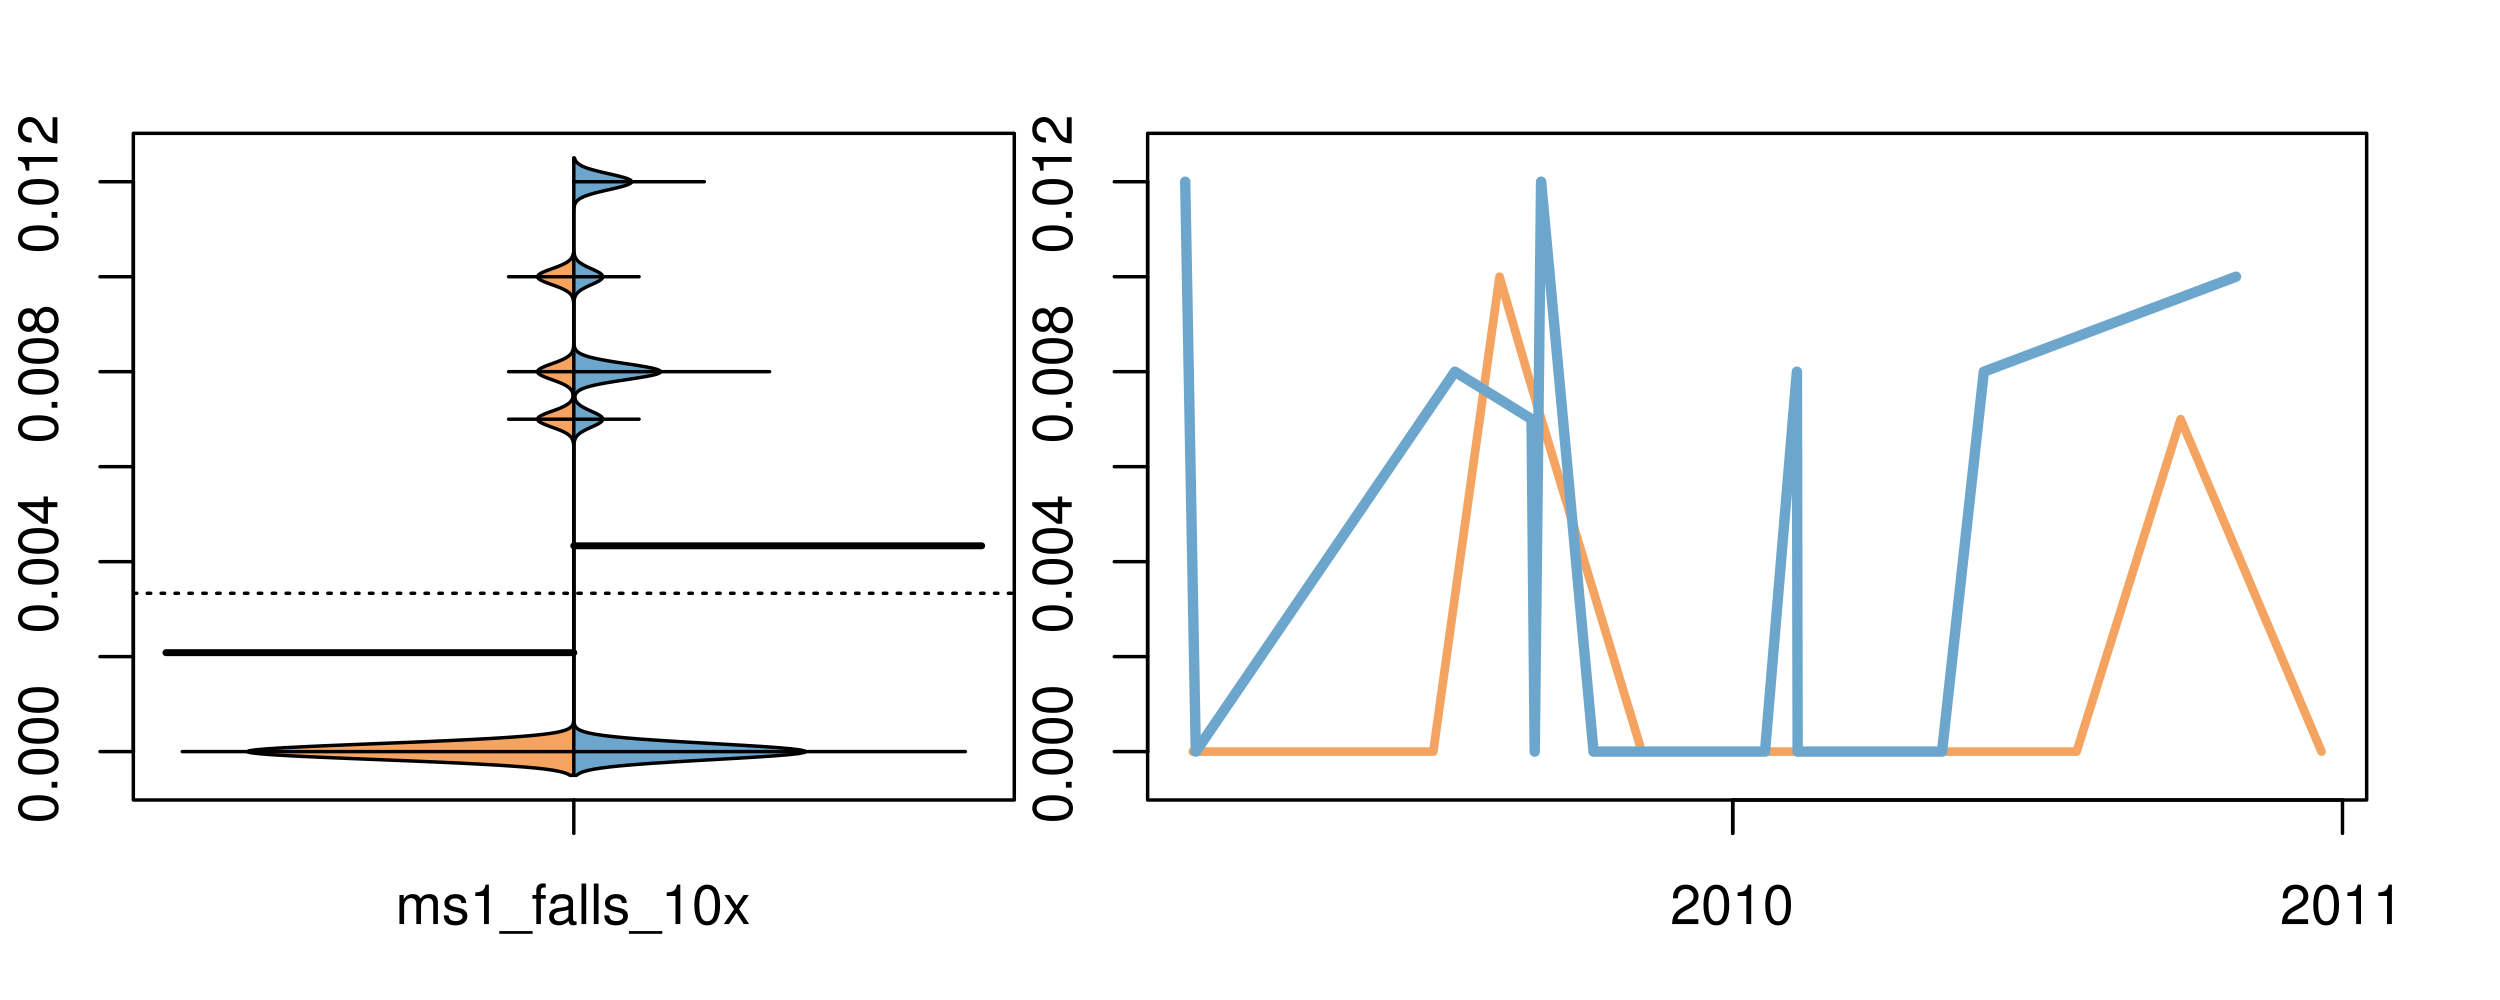 <?xml version="1.0" encoding="UTF-8"?>
<svg xmlns="http://www.w3.org/2000/svg" xmlns:xlink="http://www.w3.org/1999/xlink" width="540pt" height="216pt" viewBox="0 0 540 216" version="1.1">
<defs>
<g>
<symbol overflow="visible" id="glyph0-0">
<path style="stroke:none;" d="M -8.516 -3.297 C -8.516 -2.516 -8.156 -1.781 -7.578 -1.344 C -6.828 -0.797 -5.688 -0.516 -4.109 -0.516 C -1.25 -0.516 0.281 -1.469 0.281 -3.297 C 0.281 -5.094 -1.25 -6.078 -4.047 -6.078 C -5.703 -6.078 -6.797 -5.812 -7.578 -5.25 C -8.172 -4.812 -8.516 -4.109 -8.516 -3.297 Z M -7.578 -3.297 C -7.578 -4.438 -6.422 -5 -4.141 -5 C -1.734 -5 -0.594 -4.453 -0.594 -3.281 C -0.594 -2.156 -1.781 -1.594 -4.109 -1.594 C -6.438 -1.594 -7.578 -2.156 -7.578 -3.297 Z M -7.578 -3.297 "/>
</symbol>
<symbol overflow="visible" id="glyph0-1">
<path style="stroke:none;" d="M -1.25 -2.297 L -1.25 -1.047 L 0 -1.047 L 0 -2.297 Z M -1.25 -2.297 "/>
</symbol>
<symbol overflow="visible" id="glyph0-2">
<path style="stroke:none;" d="M -2.047 -3.922 L 0 -3.922 L 0 -4.984 L -2.047 -4.984 L -2.047 -6.234 L -2.984 -6.234 L -2.984 -4.984 L -8.516 -4.984 L -8.516 -4.203 L -3.156 -0.344 L -2.047 -0.344 Z M -2.984 -3.922 L -2.984 -1.266 L -6.703 -3.922 Z M -2.984 -3.922 "/>
</symbol>
<symbol overflow="visible" id="glyph0-3">
<path style="stroke:none;" d="M -4.469 -4.688 C -5 -5.562 -5.438 -5.859 -6.234 -5.859 C -7.578 -5.859 -8.516 -4.812 -8.516 -3.297 C -8.516 -1.797 -7.578 -0.75 -6.234 -0.75 C -5.453 -0.75 -5.016 -1.031 -4.469 -1.891 C -4.016 -0.922 -3.297 -0.438 -2.359 -0.438 C -0.797 -0.438 0.281 -1.625 0.281 -3.297 C 0.281 -4.984 -0.797 -6.156 -2.359 -6.156 C -3.297 -6.156 -4.016 -5.672 -4.469 -4.688 Z M -7.578 -3.297 C -7.578 -4.203 -7.047 -4.781 -6.219 -4.781 C -5.422 -4.781 -4.891 -4.188 -4.891 -3.297 C -4.891 -2.406 -5.422 -1.828 -6.234 -1.828 C -7.047 -1.828 -7.578 -2.406 -7.578 -3.297 Z M -4.016 -3.297 C -4.016 -4.359 -3.344 -5.078 -2.344 -5.078 C -1.328 -5.078 -0.656 -4.359 -0.656 -3.281 C -0.656 -2.25 -1.344 -1.531 -2.344 -1.531 C -3.344 -1.531 -4.016 -2.25 -4.016 -3.297 Z M -4.016 -3.297 "/>
</symbol>
<symbol overflow="visible" id="glyph0-4">
<path style="stroke:none;" d="M -6.062 -3.109 L 0 -3.109 L 0 -4.156 L -8.516 -4.156 L -8.516 -3.469 C -7.203 -3.094 -7.016 -2.859 -6.812 -1.219 L -6.062 -1.219 Z M -6.062 -3.109 "/>
</symbol>
<symbol overflow="visible" id="glyph0-5">
<path style="stroke:none;" d="M -1.047 -6.078 L -1.047 -1.594 C -1.734 -1.703 -2.188 -2.094 -2.797 -3.125 L -3.438 -4.328 C -4.094 -5.516 -4.969 -6.125 -6.016 -6.125 C -6.719 -6.125 -7.375 -5.844 -7.844 -5.344 C -8.297 -4.844 -8.516 -4.219 -8.516 -3.406 C -8.516 -2.328 -8.125 -1.531 -7.406 -1.062 C -6.953 -0.75 -6.422 -0.625 -5.562 -0.594 L -5.562 -1.656 C -6.125 -1.688 -6.484 -1.766 -6.75 -1.906 C -7.266 -2.188 -7.578 -2.734 -7.578 -3.375 C -7.578 -4.328 -6.906 -5.047 -5.984 -5.047 C -5.312 -5.047 -4.734 -4.656 -4.312 -3.906 L -3.688 -2.797 C -2.672 -1.016 -1.875 -0.5 0 -0.406 L 0 -6.078 Z M -1.047 -6.078 "/>
</symbol>
<symbol overflow="visible" id="glyph0-6">
<path style="stroke:none;" d="M -8.75 -5.938 L -8.75 -4.938 L -5.5 -4.938 C -6.125 -4.531 -6.469 -3.859 -6.469 -3.016 C -6.469 -1.375 -5.156 -0.312 -3.156 -0.312 C -1.031 -0.312 0.281 -1.359 0.281 -3.047 C 0.281 -3.906 -0.047 -4.516 -0.828 -5.047 L 0 -5.047 L 0 -5.938 Z M -5.531 -3.188 C -5.531 -4.266 -4.578 -4.938 -3.078 -4.938 C -1.625 -4.938 -0.656 -4.25 -0.656 -3.188 C -0.656 -2.094 -1.625 -1.359 -3.094 -1.359 C -4.562 -1.359 -5.531 -2.094 -5.531 -3.188 Z M -5.531 -3.188 "/>
</symbol>
<symbol overflow="visible" id="glyph0-7">
<path style="stroke:none;" d="M -6.281 -3.094 L -6.281 -2.047 L -7.266 -2.047 C -7.688 -2.047 -7.906 -2.297 -7.906 -2.75 C -7.906 -2.828 -7.906 -2.875 -7.891 -3.094 L -8.719 -3.094 C -8.766 -2.875 -8.781 -2.734 -8.781 -2.531 C -8.781 -1.609 -8.25 -1.062 -7.359 -1.062 L -6.281 -1.062 L -6.281 -0.219 L -5.469 -0.219 L -5.469 -1.062 L 0 -1.062 L 0 -2.047 L -5.469 -2.047 L -5.469 -3.094 Z M -6.281 -3.094 "/>
</symbol>
<symbol overflow="visible" id="glyph0-8">
<path style="stroke:none;" d="M 1.516 -6.938 L 1.516 0.266 L 2.109 0.266 L 2.109 -6.938 Z M 1.516 -6.938 "/>
</symbol>
<symbol overflow="visible" id="glyph0-9">
<path style="stroke:none;" d="M -6.469 -3.266 C -6.469 -1.5 -5.203 -0.438 -3.094 -0.438 C -0.984 -0.438 0.281 -1.484 0.281 -3.281 C 0.281 -5.047 -0.984 -6.125 -3.047 -6.125 C -5.219 -6.125 -6.469 -5.078 -6.469 -3.266 Z M -5.547 -3.281 C -5.547 -4.406 -4.625 -5.078 -3.062 -5.078 C -1.578 -5.078 -0.641 -4.375 -0.641 -3.281 C -0.641 -2.156 -1.578 -1.469 -3.094 -1.469 C -4.609 -1.469 -5.547 -2.156 -5.547 -3.281 Z M -5.547 -3.281 "/>
</symbol>
<symbol overflow="visible" id="glyph0-10">
<path style="stroke:none;" d="M -8.75 -1.828 L -8.75 -0.812 L 0 -0.812 L 0 -1.828 Z M -8.75 -1.828 "/>
</symbol>
<symbol overflow="visible" id="glyph0-11">
<path style="stroke:none;" d="M 0 -3.422 L -6.281 -5.828 L -6.281 -4.703 L -1.188 -2.922 L -6.281 -1.25 L -6.281 -0.125 L 0 -2.328 Z M 0 -3.422 "/>
</symbol>
<symbol overflow="visible" id="glyph0-12">
<path style="stroke:none;" d="M -0.594 -6.422 C -0.562 -6.312 -0.562 -6.266 -0.562 -6.203 C -0.562 -5.859 -0.75 -5.656 -1.062 -5.656 L -4.75 -5.656 C -5.875 -5.656 -6.469 -4.844 -6.469 -3.297 C -6.469 -2.391 -6.203 -1.625 -5.734 -1.219 C -5.406 -0.922 -5.047 -0.797 -4.422 -0.781 L -4.422 -1.781 C -5.203 -1.875 -5.547 -2.328 -5.547 -3.266 C -5.547 -4.156 -5.203 -4.672 -4.609 -4.672 L -4.344 -4.672 C -3.922 -4.672 -3.75 -4.422 -3.641 -3.625 C -3.469 -2.203 -3.422 -1.984 -3.266 -1.609 C -2.969 -0.875 -2.406 -0.5 -1.578 -0.5 C -0.438 -0.5 0.281 -1.297 0.281 -2.562 C 0.281 -3.359 0 -4 -0.641 -4.703 C -0.016 -4.781 0.281 -5.094 0.281 -5.734 C 0.281 -5.938 0.25 -6.094 0.172 -6.422 Z M -1.984 -4.672 C -1.641 -4.672 -1.438 -4.578 -1.156 -4.266 C -0.797 -3.859 -0.594 -3.375 -0.594 -2.781 C -0.594 -2 -0.969 -1.547 -1.609 -1.547 C -2.266 -1.547 -2.609 -1.984 -2.766 -3.062 C -2.906 -4.109 -2.953 -4.328 -3.109 -4.672 Z M -1.984 -4.672 "/>
</symbol>
<symbol overflow="visible" id="glyph0-13">
<path style="stroke:none;" d="M 0 -5.781 L -6.281 -5.781 L -6.281 -4.781 L -2.719 -4.781 C -1.438 -4.781 -0.594 -4.109 -0.594 -3.078 C -0.594 -2.281 -1.078 -1.781 -1.844 -1.781 L -6.281 -1.781 L -6.281 -0.781 L -1.438 -0.781 C -0.391 -0.781 0.281 -1.562 0.281 -2.781 C 0.281 -3.703 -0.047 -4.297 -0.875 -4.891 L 0 -4.891 Z M 0 -5.781 "/>
</symbol>
<symbol overflow="visible" id="glyph0-14">
<path style="stroke:none;" d="M -2.812 -6.156 C -3.766 -6.156 -4.344 -6.078 -4.812 -5.906 C -5.844 -5.5 -6.469 -4.531 -6.469 -3.359 C -6.469 -1.609 -5.125 -0.484 -3.062 -0.484 C -1 -0.484 0.281 -1.578 0.281 -3.344 C 0.281 -4.781 -0.547 -5.766 -1.906 -6.031 L -1.906 -5.016 C -1.078 -4.734 -0.641 -4.172 -0.641 -3.375 C -0.641 -2.734 -0.938 -2.203 -1.469 -1.859 C -1.828 -1.625 -2.188 -1.531 -2.812 -1.531 Z M -3.625 -1.547 C -4.781 -1.625 -5.547 -2.344 -5.547 -3.344 C -5.547 -4.328 -4.734 -5.094 -3.703 -5.094 C -3.672 -5.094 -3.641 -5.094 -3.625 -5.078 Z M -3.625 -1.547 "/>
</symbol>
<symbol overflow="visible" id="glyph1-0">
<path style="stroke:none;" d="M 0.844 -6.281 L 0.844 0 L 1.844 0 L 1.844 -3.953 C 1.844 -4.859 2.516 -5.594 3.328 -5.594 C 4.062 -5.594 4.484 -5.141 4.484 -4.328 L 4.484 0 L 5.5 0 L 5.5 -3.953 C 5.5 -4.859 6.156 -5.594 6.969 -5.594 C 7.703 -5.594 8.141 -5.125 8.141 -4.328 L 8.141 0 L 9.141 0 L 9.141 -4.719 C 9.141 -5.844 8.5 -6.469 7.312 -6.469 C 6.484 -6.469 5.969 -6.219 5.391 -5.516 C 5.016 -6.188 4.516 -6.469 3.703 -6.469 C 2.859 -6.469 2.297 -6.156 1.766 -5.406 L 1.766 -6.281 Z M 0.844 -6.281 "/>
</symbol>
<symbol overflow="visible" id="glyph1-1">
<path style="stroke:none;" d="M 5.25 -4.531 C 5.25 -5.766 4.422 -6.469 2.969 -6.469 C 1.516 -6.469 0.562 -5.719 0.562 -4.547 C 0.562 -3.562 1.062 -3.094 2.562 -2.734 L 3.484 -2.516 C 4.188 -2.344 4.469 -2.094 4.469 -1.625 C 4.469 -1.047 3.875 -0.641 3 -0.641 C 2.453 -0.641 2 -0.797 1.75 -1.062 C 1.594 -1.25 1.531 -1.422 1.469 -1.875 L 0.406 -1.875 C 0.453 -0.422 1.266 0.281 2.922 0.281 C 4.5 0.281 5.516 -0.5 5.516 -1.719 C 5.516 -2.656 4.984 -3.172 3.734 -3.469 L 2.766 -3.703 C 1.953 -3.891 1.609 -4.156 1.609 -4.594 C 1.609 -5.172 2.125 -5.547 2.938 -5.547 C 3.75 -5.547 4.172 -5.203 4.203 -4.531 Z M 5.25 -4.531 "/>
</symbol>
<symbol overflow="visible" id="glyph1-2">
<path style="stroke:none;" d="M 3.109 -6.062 L 3.109 0 L 4.156 0 L 4.156 -8.516 L 3.469 -8.516 C 3.094 -7.203 2.859 -7.016 1.219 -6.812 L 1.219 -6.062 Z M 3.109 -6.062 "/>
</symbol>
<symbol overflow="visible" id="glyph1-3">
<path style="stroke:none;" d="M 6.938 1.516 L -0.266 1.516 L -0.266 2.109 L 6.938 2.109 Z M 6.938 1.516 "/>
</symbol>
<symbol overflow="visible" id="glyph1-4">
<path style="stroke:none;" d="M 3.094 -6.281 L 2.047 -6.281 L 2.047 -7.266 C 2.047 -7.688 2.297 -7.906 2.75 -7.906 C 2.828 -7.906 2.875 -7.906 3.094 -7.891 L 3.094 -8.719 C 2.875 -8.766 2.734 -8.781 2.531 -8.781 C 1.609 -8.781 1.062 -8.25 1.062 -7.359 L 1.062 -6.281 L 0.219 -6.281 L 0.219 -5.469 L 1.062 -5.469 L 1.062 0 L 2.047 0 L 2.047 -5.469 L 3.094 -5.469 Z M 3.094 -6.281 "/>
</symbol>
<symbol overflow="visible" id="glyph1-5">
<path style="stroke:none;" d="M 6.422 -0.594 C 6.312 -0.562 6.266 -0.562 6.203 -0.562 C 5.859 -0.562 5.656 -0.75 5.656 -1.062 L 5.656 -4.75 C 5.656 -5.875 4.844 -6.469 3.297 -6.469 C 2.391 -6.469 1.625 -6.203 1.219 -5.734 C 0.922 -5.406 0.797 -5.047 0.781 -4.422 L 1.781 -4.422 C 1.875 -5.203 2.328 -5.547 3.266 -5.547 C 4.156 -5.547 4.672 -5.203 4.672 -4.609 L 4.672 -4.344 C 4.672 -3.922 4.422 -3.75 3.625 -3.641 C 2.203 -3.469 1.984 -3.422 1.609 -3.266 C 0.875 -2.969 0.5 -2.406 0.5 -1.578 C 0.5 -0.438 1.297 0.281 2.562 0.281 C 3.359 0.281 4 0 4.703 -0.641 C 4.781 -0.016 5.094 0.281 5.734 0.281 C 5.938 0.281 6.094 0.25 6.422 0.172 Z M 4.672 -1.984 C 4.672 -1.641 4.578 -1.438 4.266 -1.156 C 3.859 -0.797 3.375 -0.594 2.781 -0.594 C 2 -0.594 1.547 -0.969 1.547 -1.609 C 1.547 -2.266 1.984 -2.609 3.062 -2.766 C 4.109 -2.906 4.328 -2.953 4.672 -3.109 Z M 4.672 -1.984 "/>
</symbol>
<symbol overflow="visible" id="glyph1-6">
<path style="stroke:none;" d="M 1.828 -8.75 L 0.812 -8.75 L 0.812 0 L 1.828 0 Z M 1.828 -8.75 "/>
</symbol>
<symbol overflow="visible" id="glyph1-7">
<path style="stroke:none;" d="M 3.297 -8.516 C 2.516 -8.516 1.781 -8.156 1.344 -7.578 C 0.797 -6.828 0.516 -5.688 0.516 -4.109 C 0.516 -1.25 1.469 0.281 3.297 0.281 C 5.094 0.281 6.078 -1.25 6.078 -4.047 C 6.078 -5.703 5.812 -6.797 5.25 -7.578 C 4.812 -8.172 4.109 -8.516 3.297 -8.516 Z M 3.297 -7.578 C 4.438 -7.578 5 -6.422 5 -4.141 C 5 -1.734 4.453 -0.594 3.281 -0.594 C 2.156 -0.594 1.594 -1.781 1.594 -4.109 C 1.594 -6.438 2.156 -7.578 3.297 -7.578 Z M 3.297 -7.578 "/>
</symbol>
<symbol overflow="visible" id="glyph1-8">
<path style="stroke:none;" d="M 3.5 -3.25 L 5.609 -6.281 L 4.484 -6.281 L 2.969 -4.016 L 1.469 -6.281 L 0.328 -6.281 L 2.422 -3.203 L 0.203 0 L 1.344 0 L 2.938 -2.406 L 4.516 0 L 5.672 0 Z M 3.5 -3.25 "/>
</symbol>
<symbol overflow="visible" id="glyph1-9">
<path style="stroke:none;" d="M 6.078 -1.047 L 1.594 -1.047 C 1.703 -1.734 2.094 -2.188 3.125 -2.797 L 4.328 -3.438 C 5.516 -4.094 6.125 -4.969 6.125 -6.016 C 6.125 -6.719 5.844 -7.375 5.344 -7.844 C 4.844 -8.297 4.219 -8.516 3.406 -8.516 C 2.328 -8.516 1.531 -8.125 1.062 -7.406 C 0.75 -6.953 0.625 -6.422 0.594 -5.562 L 1.656 -5.562 C 1.688 -6.125 1.766 -6.484 1.906 -6.75 C 2.188 -7.266 2.734 -7.578 3.375 -7.578 C 4.328 -7.578 5.047 -6.906 5.047 -5.984 C 5.047 -5.312 4.656 -4.734 3.906 -4.312 L 2.797 -3.688 C 1.016 -2.672 0.5 -1.875 0.406 0 L 6.078 0 Z M 6.078 -1.047 "/>
</symbol>
</g>
<clipPath id="clip1">
  <path d="M 28.801 28.801 L 220.086 28.801 L 220.086 173.801 L 28.801 173.801 Z M 28.801 28.801 "/>
</clipPath>
<clipPath id="clip2">
  <path d="M 247.887 28.801 L 512.199 28.801 L 512.199 173.801 L 247.887 173.801 Z M 247.887 28.801 "/>
</clipPath>
<clipPath id="clip3">
  <path d="M 233.484 14.398 L 526.598 14.398 L 526.598 188.199 L 233.484 188.199 Z M 233.484 14.398 "/>
</clipPath>
<clipPath id="clip4">
  <path d="M 247.887 28.801 L 512.199 28.801 L 512.199 173.801 L 247.887 173.801 Z M 247.887 28.801 "/>
</clipPath>
</defs>
<g id="surface181">
<path style="fill:none;stroke-width:0.75;stroke-linecap:round;stroke-linejoin:round;stroke:rgb(0%,0%,0%);stroke-opacity:1;stroke-miterlimit:10;" d="M 28.801 172.801 L 219.086 172.801 L 219.086 28.801 L 28.801 28.801 L 28.801 172.801 "/>
<path style="fill:none;stroke-width:0.75;stroke-linecap:round;stroke-linejoin:round;stroke:rgb(0%,0%,0%);stroke-opacity:1;stroke-miterlimit:10;" d="M 28.801 162.348 L 28.801 39.254 "/>
<path style="fill:none;stroke-width:0.75;stroke-linecap:round;stroke-linejoin:round;stroke:rgb(0%,0%,0%);stroke-opacity:1;stroke-miterlimit:10;" d="M 28.801 162.348 L 21.602 162.348 "/>
<path style="fill:none;stroke-width:0.75;stroke-linecap:round;stroke-linejoin:round;stroke:rgb(0%,0%,0%);stroke-opacity:1;stroke-miterlimit:10;" d="M 28.801 141.832 L 21.602 141.832 "/>
<path style="fill:none;stroke-width:0.75;stroke-linecap:round;stroke-linejoin:round;stroke:rgb(0%,0%,0%);stroke-opacity:1;stroke-miterlimit:10;" d="M 28.801 121.316 L 21.602 121.316 "/>
<path style="fill:none;stroke-width:0.75;stroke-linecap:round;stroke-linejoin:round;stroke:rgb(0%,0%,0%);stroke-opacity:1;stroke-miterlimit:10;" d="M 28.801 100.801 L 21.602 100.801 "/>
<path style="fill:none;stroke-width:0.75;stroke-linecap:round;stroke-linejoin:round;stroke:rgb(0%,0%,0%);stroke-opacity:1;stroke-miterlimit:10;" d="M 28.801 80.285 L 21.602 80.285 "/>
<path style="fill:none;stroke-width:0.75;stroke-linecap:round;stroke-linejoin:round;stroke:rgb(0%,0%,0%);stroke-opacity:1;stroke-miterlimit:10;" d="M 28.801 59.77 L 21.602 59.77 "/>
<path style="fill:none;stroke-width:0.75;stroke-linecap:round;stroke-linejoin:round;stroke:rgb(0%,0%,0%);stroke-opacity:1;stroke-miterlimit:10;" d="M 28.801 39.254 L 21.602 39.254 "/>
<g style="fill:rgb(0%,0%,0%);fill-opacity:1;">
  <use xlink:href="#glyph0-0" x="12.396" y="177.848"/>
  <use xlink:href="#glyph0-1" x="12.396" y="171.176"/>
  <use xlink:href="#glyph0-0" x="12.396" y="167.84"/>
  <use xlink:href="#glyph0-0" x="12.396" y="161.168"/>
  <use xlink:href="#glyph0-0" x="12.396" y="154.496"/>
</g>
<g style="fill:rgb(0%,0%,0%);fill-opacity:1;">
  <use xlink:href="#glyph0-0" x="12.396" y="136.816"/>
  <use xlink:href="#glyph0-1" x="12.396" y="130.145"/>
  <use xlink:href="#glyph0-0" x="12.396" y="126.809"/>
  <use xlink:href="#glyph0-0" x="12.396" y="120.137"/>
  <use xlink:href="#glyph0-2" x="12.396" y="113.465"/>
</g>
<g style="fill:rgb(0%,0%,0%);fill-opacity:1;">
  <use xlink:href="#glyph0-0" x="12.396" y="95.785"/>
  <use xlink:href="#glyph0-1" x="12.396" y="89.113"/>
  <use xlink:href="#glyph0-0" x="12.396" y="85.777"/>
  <use xlink:href="#glyph0-0" x="12.396" y="79.105"/>
  <use xlink:href="#glyph0-3" x="12.396" y="72.434"/>
</g>
<g style="fill:rgb(0%,0%,0%);fill-opacity:1;">
  <use xlink:href="#glyph0-0" x="12.396" y="54.754"/>
  <use xlink:href="#glyph0-1" x="12.396" y="48.082"/>
  <use xlink:href="#glyph0-0" x="12.396" y="44.746"/>
  <use xlink:href="#glyph0-4" x="12.396" y="38.074"/>
  <use xlink:href="#glyph0-5" x="12.396" y="31.402"/>
</g>
<path style="fill:none;stroke-width:0.75;stroke-linecap:round;stroke-linejoin:round;stroke:rgb(0%,0%,0%);stroke-opacity:1;stroke-miterlimit:10;" d="M 123.941 172.801 L 123.941 172.801 "/>
<path style="fill:none;stroke-width:0.75;stroke-linecap:round;stroke-linejoin:round;stroke:rgb(0%,0%,0%);stroke-opacity:1;stroke-miterlimit:10;" d="M 123.941 172.801 L 123.941 180 "/>
<g style="fill:rgb(0%,0%,0%);fill-opacity:1;">
  <use xlink:href="#glyph1-0" x="85.441" y="199.596"/>
  <use xlink:href="#glyph1-1" x="95.438" y="199.596"/>
  <use xlink:href="#glyph1-2" x="101.438" y="199.596"/>
  <use xlink:href="#glyph1-3" x="108.109" y="199.596"/>
  <use xlink:href="#glyph1-4" x="114.781" y="199.596"/>
  <use xlink:href="#glyph1-5" x="118.117" y="199.596"/>
  <use xlink:href="#glyph1-6" x="124.789" y="199.596"/>
  <use xlink:href="#glyph1-6" x="127.453" y="199.596"/>
  <use xlink:href="#glyph1-1" x="130.117" y="199.596"/>
  <use xlink:href="#glyph1-3" x="136.117" y="199.596"/>
  <use xlink:href="#glyph1-2" x="142.789" y="199.596"/>
  <use xlink:href="#glyph1-7" x="149.461" y="199.596"/>
  <use xlink:href="#glyph1-8" x="156.133" y="199.596"/>
</g>
<g clip-path="url(#clip1)" clip-rule="nonzero">
<path style="fill:none;stroke-width:0.75;stroke-linecap:round;stroke-linejoin:round;stroke:rgb(0%,0%,0%);stroke-opacity:1;stroke-dasharray:0.75,2.25;stroke-miterlimit:10;" d="M 28.801 128.152 L 219.086 128.152 "/>
<path style=" stroke:none;fill-rule:nonzero;fill:rgb(95.686%,64.314%,37.647%);fill-opacity:1;" d="M 123.941 54.648 L 123.852 54.648 L 123.809 54.871 L 123.754 55.09 L 123.676 55.312 L 123.574 55.531 L 123.441 55.754 L 123.27 55.973 L 123.051 56.195 L 122.785 56.414 L 122.465 56.637 L 122.09 56.855 L 121.656 57.078 L 121.168 57.297 L 120.633 57.52 L 120.059 57.738 L 119.453 57.961 L 118.844 58.18 L 118.246 58.402 L 117.684 58.621 L 117.18 58.844 L 116.754 59.062 L 116.426 59.285 L 116.207 59.508 L 116.113 59.727 L 116.145 59.949 L 116.32 60.168 L 116.613 60.391 L 117.004 60.609 L 117.484 60.832 L 118.027 61.051 L 118.613 61.273 L 119.219 61.492 L 119.828 61.715 L 120.418 61.934 L 120.973 62.156 L 121.477 62.375 L 121.93 62.598 L 122.328 62.816 L 122.668 63.039 L 122.953 63.258 L 123.188 63.48 L 123.379 63.699 L 123.527 63.922 L 123.641 64.141 L 123.727 64.363 L 123.789 64.582 L 123.836 64.805 L 123.871 65.023 L 123.895 65.246 L 123.91 65.469 L 123.922 65.688 L 123.93 65.91 L 123.934 66.129 L 123.938 66.352 L 123.941 66.57 L 123.941 73.414 L 123.938 73.637 L 123.938 73.855 L 123.934 74.078 L 123.926 74.297 L 123.914 74.52 L 123.902 74.738 L 123.879 74.961 L 123.848 75.18 L 123.809 75.402 L 123.75 75.621 L 123.672 75.844 L 123.566 76.062 L 123.434 76.285 L 123.258 76.504 L 123.035 76.727 L 122.766 76.949 L 122.441 77.168 L 122.059 77.391 L 121.625 77.609 L 121.133 77.832 L 120.594 78.051 L 120.016 78.273 L 119.406 78.492 L 118.797 78.715 L 118.199 78.934 L 117.641 79.156 L 117.141 79.375 L 116.723 79.598 L 116.398 79.816 L 116.188 80.039 L 116.102 80.258 L 116.152 80.48 L 116.336 80.699 L 116.637 80.922 L 117.035 81.141 L 117.52 81.363 L 118.07 81.582 L 118.656 81.805 L 119.266 82.023 L 119.875 82.246 L 120.465 82.469 L 121.016 82.688 L 121.516 82.91 L 121.965 83.129 L 122.355 83.352 L 122.691 83.57 L 122.973 83.793 L 123.203 84.012 L 123.383 84.234 L 123.527 84.453 L 123.629 84.676 L 123.699 84.895 L 123.742 85.117 L 123.762 85.336 L 123.758 85.559 L 123.73 85.777 L 123.676 86 L 123.598 86.219 L 123.484 86.441 L 123.332 86.66 L 123.133 86.883 L 122.891 87.102 L 122.59 87.324 L 122.238 87.543 L 121.828 87.766 L 121.363 87.984 L 120.844 88.207 L 120.285 88.43 L 119.688 88.648 L 119.078 88.871 L 118.473 89.09 L 117.898 89.312 L 117.367 89.531 L 116.91 89.754 L 116.543 89.973 L 116.277 90.195 L 116.133 90.414 L 116.117 90.637 L 116.246 90.855 L 116.492 91.078 L 116.848 91.297 L 117.293 91.52 L 117.812 91.738 L 118.383 91.961 L 118.984 92.18 L 119.594 92.402 L 120.195 92.621 L 120.762 92.844 L 121.285 93.062 L 121.762 93.285 L 122.18 93.504 L 122.543 93.727 L 122.848 93.949 L 123.102 94.168 L 123.309 94.391 L 123.477 94.609 L 123.602 94.832 L 123.695 95.051 L 123.766 95.273 L 123.82 95.492 L 123.859 95.715 L 123.887 95.934 L 123.906 96.156 L 123.918 96.375 L 123.926 96.598 L 123.934 96.816 L 123.938 97.039 L 123.938 97.258 L 123.941 97.48 L 123.941 154.66 L 123.938 154.883 L 123.934 155.102 L 123.926 155.324 L 123.914 155.543 L 123.898 155.766 L 123.871 155.984 L 123.828 156.207 L 123.762 156.426 L 123.66 156.648 L 123.512 156.871 L 123.293 157.09 L 122.992 157.312 L 122.57 157.531 L 121.996 157.754 L 121.23 157.973 L 120.207 158.195 L 118.859 158.414 L 117.152 158.637 L 115.039 158.855 L 112.465 159.078 L 109.402 159.297 L 105.832 159.52 L 101.758 159.738 L 97.207 159.961 L 92.227 160.18 L 86.906 160.402 L 81.434 160.621 L 75.969 160.844 L 70.695 161.062 L 65.812 161.285 L 61.508 161.504 L 57.965 161.727 L 55.34 161.945 L 53.766 162.168 L 53.465 162.391 L 54.324 162.609 L 56.285 162.832 L 59.246 163.051 L 63.082 163.273 L 67.617 163.492 L 72.672 163.715 L 78.047 163.934 L 83.551 164.156 L 88.984 164.375 L 94.164 164.598 L 98.984 164.816 L 103.367 165.039 L 107.262 165.258 L 110.648 165.48 L 113.527 165.699 L 115.93 165.922 L 117.887 166.141 L 119.434 166.363 L 120.621 166.582 L 121.539 166.805 L 122.23 167.023 L 122.746 167.246 L 123.121 167.465 L 123.941 167.465 Z M 123.941 54.648 "/>
<path style="fill:none;stroke-width:0.75;stroke-linecap:round;stroke-linejoin:round;stroke:rgb(0%,0%,0%);stroke-opacity:1;stroke-miterlimit:10;" d="M 123.941 54.648 L 123.852 54.648 L 123.809 54.871 L 123.754 55.09 L 123.676 55.312 L 123.574 55.531 L 123.441 55.754 L 123.27 55.973 L 123.051 56.195 L 122.785 56.414 L 122.465 56.637 L 122.09 56.855 L 121.656 57.078 L 121.168 57.297 L 120.633 57.52 L 120.059 57.738 L 119.453 57.961 L 118.844 58.18 L 118.246 58.402 L 117.684 58.621 L 117.18 58.844 L 116.754 59.062 L 116.426 59.285 L 116.207 59.508 L 116.113 59.727 L 116.145 59.949 L 116.32 60.168 L 116.613 60.391 L 117.004 60.609 L 117.484 60.832 L 118.027 61.051 L 118.613 61.273 L 119.219 61.492 L 119.828 61.715 L 120.418 61.934 L 120.973 62.156 L 121.477 62.375 L 121.93 62.598 L 122.328 62.816 L 122.668 63.039 L 122.953 63.258 L 123.188 63.48 L 123.379 63.699 L 123.527 63.922 L 123.641 64.141 L 123.727 64.363 L 123.789 64.582 L 123.836 64.805 L 123.871 65.023 L 123.895 65.246 L 123.91 65.469 L 123.922 65.688 L 123.93 65.91 L 123.934 66.129 L 123.938 66.352 L 123.941 66.57 L 123.941 73.414 L 123.938 73.637 L 123.938 73.855 L 123.934 74.078 L 123.926 74.297 L 123.914 74.52 L 123.902 74.738 L 123.879 74.961 L 123.848 75.18 L 123.809 75.402 L 123.75 75.621 L 123.672 75.844 L 123.566 76.062 L 123.434 76.285 L 123.258 76.504 L 123.035 76.727 L 122.766 76.949 L 122.441 77.168 L 122.059 77.391 L 121.625 77.609 L 121.133 77.832 L 120.594 78.051 L 120.016 78.273 L 119.406 78.492 L 118.797 78.715 L 118.199 78.934 L 117.641 79.156 L 117.141 79.375 L 116.723 79.598 L 116.398 79.816 L 116.188 80.039 L 116.102 80.258 L 116.152 80.48 L 116.336 80.699 L 116.637 80.922 L 117.035 81.141 L 117.52 81.363 L 118.07 81.582 L 118.656 81.805 L 119.266 82.023 L 119.875 82.246 L 120.465 82.469 L 121.016 82.688 L 121.516 82.91 L 121.965 83.129 L 122.355 83.352 L 122.691 83.57 L 122.973 83.793 L 123.203 84.012 L 123.383 84.234 L 123.527 84.453 L 123.629 84.676 L 123.699 84.895 L 123.742 85.117 L 123.762 85.336 L 123.758 85.559 L 123.73 85.777 L 123.676 86 L 123.598 86.219 L 123.484 86.441 L 123.332 86.66 L 123.133 86.883 L 122.891 87.102 L 122.59 87.324 L 122.238 87.543 L 121.828 87.766 L 121.363 87.984 L 120.844 88.207 L 120.285 88.43 L 119.688 88.648 L 119.078 88.871 L 118.473 89.09 L 117.898 89.312 L 117.367 89.531 L 116.91 89.754 L 116.543 89.973 L 116.277 90.195 L 116.133 90.414 L 116.117 90.637 L 116.246 90.855 L 116.492 91.078 L 116.848 91.297 L 117.293 91.52 L 117.812 91.738 L 118.383 91.961 L 118.984 92.18 L 119.594 92.402 L 120.195 92.621 L 120.762 92.844 L 121.285 93.062 L 121.762 93.285 L 122.18 93.504 L 122.543 93.727 L 122.848 93.949 L 123.102 94.168 L 123.309 94.391 L 123.477 94.609 L 123.602 94.832 L 123.695 95.051 L 123.766 95.273 L 123.82 95.492 L 123.859 95.715 L 123.887 95.934 L 123.906 96.156 L 123.918 96.375 L 123.926 96.598 L 123.934 96.816 L 123.938 97.039 L 123.938 97.258 L 123.941 97.48 L 123.941 154.66 L 123.938 154.883 L 123.934 155.102 L 123.926 155.324 L 123.914 155.543 L 123.898 155.766 L 123.871 155.984 L 123.828 156.207 L 123.762 156.426 L 123.66 156.648 L 123.512 156.871 L 123.293 157.09 L 122.992 157.312 L 122.57 157.531 L 121.996 157.754 L 121.23 157.973 L 120.207 158.195 L 118.859 158.414 L 117.152 158.637 L 115.039 158.855 L 112.465 159.078 L 109.402 159.297 L 105.832 159.52 L 101.758 159.738 L 97.207 159.961 L 92.227 160.18 L 86.906 160.402 L 81.434 160.621 L 75.969 160.844 L 70.695 161.062 L 65.812 161.285 L 61.508 161.504 L 57.965 161.727 L 55.34 161.945 L 53.766 162.168 L 53.465 162.391 L 54.324 162.609 L 56.285 162.832 L 59.246 163.051 L 63.082 163.273 L 67.617 163.492 L 72.672 163.715 L 78.047 163.934 L 83.551 164.156 L 88.984 164.375 L 94.164 164.598 L 98.984 164.816 L 103.367 165.039 L 107.262 165.258 L 110.648 165.48 L 113.527 165.699 L 115.93 165.922 L 117.887 166.141 L 119.434 166.363 L 120.621 166.582 L 121.539 166.805 L 122.23 167.023 L 122.746 167.246 L 123.121 167.465 L 123.941 167.465 "/>
<path style=" stroke:none;fill-rule:nonzero;fill:rgb(42.353%,65.098%,80.392%);fill-opacity:1;" d="M 123.941 167.465 L 124.535 167.465 L 124.867 167.207 L 125.344 166.945 L 126.023 166.684 L 126.953 166.422 L 128.199 166.16 L 129.824 165.902 L 131.879 165.641 L 134.426 165.379 L 137.531 165.117 L 141.129 164.855 L 145.164 164.598 L 149.535 164.336 L 154.09 164.074 L 158.648 163.812 L 162.992 163.555 L 166.895 163.293 L 170.133 163.031 L 172.504 162.77 L 173.805 162.508 L 173.891 162.25 L 172.852 161.988 L 170.754 161.727 L 167.746 161.465 L 164.008 161.203 L 159.762 160.945 L 155.234 160.684 L 150.652 160.422 L 146.207 160.16 L 142.059 159.898 L 138.359 159.641 L 135.18 159.379 L 132.504 159.117 L 130.316 158.855 L 128.578 158.594 L 127.234 158.336 L 126.227 158.074 L 125.488 157.812 L 124.961 157.551 L 124.598 157.289 L 124.352 157.031 L 124.199 156.77 L 124.098 156.508 L 124.035 156.246 L 123.996 155.984 L 123.973 155.727 L 123.961 155.465 L 123.953 155.203 L 123.945 154.68 L 123.945 154.16 L 123.941 153.898 L 123.941 98.059 L 123.945 97.801 L 123.945 97.277 L 123.953 96.754 L 123.957 96.496 L 123.969 96.234 L 123.984 95.973 L 124.008 95.711 L 124.047 95.449 L 124.102 95.191 L 124.18 94.93 L 124.289 94.668 L 124.438 94.406 L 124.633 94.145 L 124.883 93.887 L 125.191 93.625 L 125.566 93.363 L 126 93.102 L 126.492 92.84 L 127.031 92.582 L 127.602 92.32 L 128.18 92.059 L 128.734 91.797 L 129.23 91.539 L 129.652 91.277 L 129.961 91.016 L 130.148 90.754 L 130.195 90.492 L 130.098 90.234 L 129.867 89.973 L 129.516 89.711 L 129.059 89.449 L 128.527 89.188 L 127.961 88.93 L 127.387 88.668 L 126.828 88.406 L 126.305 88.145 L 125.832 87.883 L 125.418 87.625 L 125.07 87.363 L 124.785 87.102 L 124.562 86.84 L 124.398 86.578 L 124.285 86.32 L 124.215 86.059 L 124.188 85.797 L 124.207 85.535 L 124.277 85.273 L 124.402 85.016 L 124.602 84.754 L 124.887 84.492 L 125.277 84.23 L 125.801 83.969 L 126.5 83.711 L 127.371 83.449 L 128.438 83.188 L 129.691 82.926 L 131.121 82.664 L 132.699 82.406 L 134.383 82.145 L 136.105 81.883 L 137.797 81.621 L 139.371 81.359 L 140.738 81.102 L 141.777 80.84 L 142.445 80.578 L 142.703 80.316 L 142.531 80.055 L 141.949 79.797 L 140.992 79.535 L 139.719 79.273 L 138.211 79.012 L 136.547 78.75 L 134.816 78.492 L 133.102 78.23 L 131.492 77.969 L 130.023 77.707 L 128.734 77.445 L 127.629 77.188 L 126.715 76.926 L 125.977 76.664 L 125.402 76.402 L 124.961 76.141 L 124.637 75.883 L 124.402 75.621 L 124.246 75.359 L 124.137 75.098 L 124.066 74.836 L 124.02 74.578 L 123.988 74.316 L 123.969 74.055 L 123.957 73.793 L 123.949 73.531 L 123.945 73.273 L 123.945 72.488 L 123.941 72.23 L 123.941 67.27 L 123.945 67.012 L 123.945 66.488 L 123.953 65.965 L 123.957 65.707 L 123.969 65.445 L 123.984 65.184 L 124.012 64.922 L 124.051 64.66 L 124.105 64.402 L 124.184 64.141 L 124.297 63.879 L 124.449 63.617 L 124.648 63.355 L 124.898 63.098 L 125.215 62.836 L 125.59 62.574 L 126.027 62.312 L 126.523 62.051 L 127.066 61.793 L 127.637 61.531 L 128.215 61.27 L 128.766 61.008 L 129.262 60.746 L 129.676 60.488 L 129.98 60.227 L 130.156 59.965 L 130.191 59.703 L 130.09 59.441 L 129.848 59.184 L 129.488 58.922 L 129.027 58.66 L 128.496 58.398 L 127.926 58.137 L 127.352 57.879 L 126.793 57.617 L 126.273 57.355 L 125.805 57.094 L 125.395 56.832 L 125.047 56.574 L 124.762 56.312 L 124.539 56.051 L 124.363 55.789 L 124.238 55.527 L 124.145 55.27 L 124.078 55.008 L 124.031 54.746 L 123.996 54.484 L 123.977 54.227 L 123.953 53.703 L 123.945 53.18 L 123.945 52.398 L 123.941 52.137 L 123.941 47.18 L 123.945 46.918 L 123.945 46.137 L 123.949 45.875 L 123.965 45.352 L 123.98 45.094 L 124.008 44.832 L 124.047 44.57 L 124.105 44.309 L 124.199 44.047 L 124.328 43.789 L 124.512 43.527 L 124.766 43.266 L 125.102 43.004 L 125.535 42.742 L 126.082 42.484 L 126.75 42.223 L 127.547 41.961 L 128.473 41.699 L 129.508 41.438 L 130.621 41.18 L 131.766 40.918 L 132.898 40.656 L 133.961 40.395 L 134.895 40.133 L 135.645 39.875 L 136.168 39.613 L 136.43 39.352 L 136.41 39.09 L 136.082 38.828 L 135.492 38.57 L 134.68 38.309 L 133.707 38.047 L 132.617 37.785 L 131.48 37.523 L 130.34 37.266 L 129.25 37.004 L 128.238 36.742 L 127.34 36.48 L 126.562 36.223 L 125.926 35.961 L 125.414 35.699 L 125.008 35.438 L 124.695 35.176 L 124.465 34.918 L 124.293 34.656 L 124.172 34.395 L 124.09 34.133 L 123.941 34.133 Z M 123.941 167.465 "/>
<path style="fill:none;stroke-width:0.75;stroke-linecap:round;stroke-linejoin:round;stroke:rgb(0%,0%,0%);stroke-opacity:1;stroke-miterlimit:10;" d="M 123.941 167.465 L 124.535 167.465 L 124.867 167.207 L 125.344 166.945 L 126.023 166.684 L 126.953 166.422 L 128.199 166.16 L 129.824 165.902 L 131.879 165.641 L 134.426 165.379 L 137.531 165.117 L 141.129 164.855 L 145.164 164.598 L 149.535 164.336 L 154.09 164.074 L 158.648 163.812 L 162.992 163.555 L 166.895 163.293 L 170.133 163.031 L 172.504 162.77 L 173.805 162.508 L 173.891 162.25 L 172.852 161.988 L 170.754 161.727 L 167.746 161.465 L 164.008 161.203 L 159.762 160.945 L 155.234 160.684 L 150.652 160.422 L 146.207 160.16 L 142.059 159.898 L 138.359 159.641 L 135.18 159.379 L 132.504 159.117 L 130.316 158.855 L 128.578 158.594 L 127.234 158.336 L 126.227 158.074 L 125.488 157.812 L 124.961 157.551 L 124.598 157.289 L 124.352 157.031 L 124.199 156.77 L 124.098 156.508 L 124.035 156.246 L 123.996 155.984 L 123.973 155.727 L 123.961 155.465 L 123.953 155.203 L 123.945 154.68 L 123.945 154.16 L 123.941 153.898 L 123.941 98.059 L 123.945 97.801 L 123.945 97.277 L 123.953 96.754 L 123.957 96.496 L 123.969 96.234 L 123.984 95.973 L 124.008 95.711 L 124.047 95.449 L 124.102 95.191 L 124.18 94.93 L 124.289 94.668 L 124.438 94.406 L 124.633 94.145 L 124.883 93.887 L 125.191 93.625 L 125.566 93.363 L 126 93.102 L 126.492 92.84 L 127.031 92.582 L 127.602 92.32 L 128.18 92.059 L 128.734 91.797 L 129.23 91.539 L 129.652 91.277 L 129.961 91.016 L 130.148 90.754 L 130.195 90.492 L 130.098 90.234 L 129.867 89.973 L 129.516 89.711 L 129.059 89.449 L 128.527 89.188 L 127.961 88.93 L 127.387 88.668 L 126.828 88.406 L 126.305 88.145 L 125.832 87.883 L 125.418 87.625 L 125.07 87.363 L 124.785 87.102 L 124.562 86.84 L 124.398 86.578 L 124.285 86.32 L 124.215 86.059 L 124.188 85.797 L 124.207 85.535 L 124.277 85.273 L 124.402 85.016 L 124.602 84.754 L 124.887 84.492 L 125.277 84.23 L 125.801 83.969 L 126.5 83.711 L 127.371 83.449 L 128.438 83.188 L 129.691 82.926 L 131.121 82.664 L 132.699 82.406 L 134.383 82.145 L 136.105 81.883 L 137.797 81.621 L 139.371 81.359 L 140.738 81.102 L 141.777 80.84 L 142.445 80.578 L 142.703 80.316 L 142.531 80.055 L 141.949 79.797 L 140.992 79.535 L 139.719 79.273 L 138.211 79.012 L 136.547 78.75 L 134.816 78.492 L 133.102 78.23 L 131.492 77.969 L 130.023 77.707 L 128.734 77.445 L 127.629 77.188 L 126.715 76.926 L 125.977 76.664 L 125.402 76.402 L 124.961 76.141 L 124.637 75.883 L 124.402 75.621 L 124.246 75.359 L 124.137 75.098 L 124.066 74.836 L 124.02 74.578 L 123.988 74.316 L 123.969 74.055 L 123.957 73.793 L 123.949 73.531 L 123.945 73.273 L 123.945 72.488 L 123.941 72.23 L 123.941 67.27 L 123.945 67.012 L 123.945 66.488 L 123.953 65.965 L 123.957 65.707 L 123.969 65.445 L 123.984 65.184 L 124.012 64.922 L 124.051 64.66 L 124.105 64.402 L 124.184 64.141 L 124.297 63.879 L 124.449 63.617 L 124.648 63.355 L 124.898 63.098 L 125.215 62.836 L 125.59 62.574 L 126.027 62.312 L 126.523 62.051 L 127.066 61.793 L 127.637 61.531 L 128.215 61.27 L 128.766 61.008 L 129.262 60.746 L 129.676 60.488 L 129.98 60.227 L 130.156 59.965 L 130.191 59.703 L 130.09 59.441 L 129.848 59.184 L 129.488 58.922 L 129.027 58.66 L 128.496 58.398 L 127.926 58.137 L 127.352 57.879 L 126.793 57.617 L 126.273 57.355 L 125.805 57.094 L 125.395 56.832 L 125.047 56.574 L 124.762 56.312 L 124.539 56.051 L 124.363 55.789 L 124.238 55.527 L 124.145 55.27 L 124.078 55.008 L 124.031 54.746 L 123.996 54.484 L 123.977 54.227 L 123.953 53.703 L 123.945 53.18 L 123.945 52.398 L 123.941 52.137 L 123.941 47.18 L 123.945 46.918 L 123.945 46.137 L 123.949 45.875 L 123.965 45.352 L 123.98 45.094 L 124.008 44.832 L 124.047 44.57 L 124.105 44.309 L 124.199 44.047 L 124.328 43.789 L 124.512 43.527 L 124.766 43.266 L 125.102 43.004 L 125.535 42.742 L 126.082 42.484 L 126.75 42.223 L 127.547 41.961 L 128.473 41.699 L 129.508 41.438 L 130.621 41.18 L 131.766 40.918 L 132.898 40.656 L 133.961 40.395 L 134.895 40.133 L 135.645 39.875 L 136.168 39.613 L 136.43 39.352 L 136.41 39.09 L 136.082 38.828 L 135.492 38.57 L 134.68 38.309 L 133.707 38.047 L 132.617 37.785 L 131.48 37.523 L 130.34 37.266 L 129.25 37.004 L 128.238 36.742 L 127.34 36.48 L 126.562 36.223 L 125.926 35.961 L 125.414 35.699 L 125.008 35.438 L 124.695 35.176 L 124.465 34.918 L 124.293 34.656 L 124.172 34.395 L 124.09 34.133 L 123.941 34.133 "/>
<path style="fill:none;stroke-width:1.5;stroke-linecap:round;stroke-linejoin:round;stroke:rgb(0%,0%,0%);stroke-opacity:1;stroke-miterlimit:10;" d="M 35.848 140.977 L 123.941 140.977 "/>
<path style="fill:none;stroke-width:1.5;stroke-linecap:round;stroke-linejoin:round;stroke:rgb(0%,0%,0%);stroke-opacity:1;stroke-miterlimit:10;" d="M 123.941 117.895 L 212.039 117.895 "/>
<path style="fill:none;stroke-width:0.75;stroke-linecap:round;stroke-linejoin:round;stroke:rgb(0%,0%,0%);stroke-opacity:1;stroke-miterlimit:10;" d="M 39.371 162.348 L 123.941 162.348 "/>
<path style="fill:none;stroke-width:0.75;stroke-linecap:round;stroke-linejoin:round;stroke:rgb(0%,0%,0%);stroke-opacity:1;stroke-miterlimit:10;" d="M 109.848 90.543 L 123.941 90.543 "/>
<path style="fill:none;stroke-width:0.75;stroke-linecap:round;stroke-linejoin:round;stroke:rgb(0%,0%,0%);stroke-opacity:1;stroke-miterlimit:10;" d="M 109.848 80.285 L 123.941 80.285 "/>
<path style="fill:none;stroke-width:0.75;stroke-linecap:round;stroke-linejoin:round;stroke:rgb(0%,0%,0%);stroke-opacity:1;stroke-miterlimit:10;" d="M 109.848 59.77 L 123.941 59.77 "/>
<path style="fill:none;stroke-width:0.75;stroke-linecap:round;stroke-linejoin:round;stroke:rgb(0%,0%,0%);stroke-opacity:1;stroke-miterlimit:10;" d="M 123.941 162.348 L 208.516 162.348 "/>
<path style="fill:none;stroke-width:0.75;stroke-linecap:round;stroke-linejoin:round;stroke:rgb(0%,0%,0%);stroke-opacity:1;stroke-miterlimit:10;" d="M 123.941 90.543 L 138.039 90.543 "/>
<path style="fill:none;stroke-width:0.75;stroke-linecap:round;stroke-linejoin:round;stroke:rgb(0%,0%,0%);stroke-opacity:1;stroke-miterlimit:10;" d="M 123.941 80.285 L 166.23 80.285 "/>
<path style="fill:none;stroke-width:0.75;stroke-linecap:round;stroke-linejoin:round;stroke:rgb(0%,0%,0%);stroke-opacity:1;stroke-miterlimit:10;" d="M 123.941 59.77 L 138.039 59.77 "/>
<path style="fill:none;stroke-width:0.75;stroke-linecap:round;stroke-linejoin:round;stroke:rgb(0%,0%,0%);stroke-opacity:1;stroke-miterlimit:10;" d="M 123.941 39.254 L 152.133 39.254 "/>
<path style="fill:none;stroke-width:0.75;stroke-linecap:round;stroke-linejoin:round;stroke:rgb(0%,0%,0%);stroke-opacity:1;stroke-miterlimit:10;" d="M 123.941 167.465 L 123.941 34.133 "/>
</g>
<g clip-path="url(#clip2)" clip-rule="nonzero">
<path style="fill:none;stroke-width:1.875;stroke-linecap:round;stroke-linejoin:round;stroke:rgb(95.686%,64.314%,37.647%);stroke-opacity:1;stroke-miterlimit:10;" d="M 257.637 162.348 L 309.594 162.348 L 323.895 59.77 L 329.84 80.285 L 354.625 162.348 L 448.543 162.348 L 471.012 90.543 L 501.449 162.348 "/>
</g>
<path style="fill:none;stroke-width:0.75;stroke-linecap:round;stroke-linejoin:round;stroke:rgb(0%,0%,0%);stroke-opacity:1;stroke-miterlimit:10;" d="M 374.262 172.801 L 505.977 172.801 "/>
<path style="fill:none;stroke-width:0.75;stroke-linecap:round;stroke-linejoin:round;stroke:rgb(0%,0%,0%);stroke-opacity:1;stroke-miterlimit:10;" d="M 374.262 172.801 L 374.262 180 "/>
<path style="fill:none;stroke-width:0.75;stroke-linecap:round;stroke-linejoin:round;stroke:rgb(0%,0%,0%);stroke-opacity:1;stroke-miterlimit:10;" d="M 374.262 172.801 L 374.262 180 "/>
<path style="fill:none;stroke-width:0.75;stroke-linecap:round;stroke-linejoin:round;stroke:rgb(0%,0%,0%);stroke-opacity:1;stroke-miterlimit:10;" d="M 505.977 172.801 L 505.977 180 "/>
<g style="fill:rgb(0%,0%,0%);fill-opacity:1;">
  <use xlink:href="#glyph1-9" x="360.762" y="199.596"/>
  <use xlink:href="#glyph1-7" x="367.434" y="199.596"/>
  <use xlink:href="#glyph1-2" x="374.105" y="199.596"/>
  <use xlink:href="#glyph1-7" x="380.777" y="199.596"/>
</g>
<g style="fill:rgb(0%,0%,0%);fill-opacity:1;">
  <use xlink:href="#glyph1-9" x="492.477" y="199.596"/>
  <use xlink:href="#glyph1-7" x="499.148" y="199.596"/>
  <use xlink:href="#glyph1-2" x="505.82" y="199.596"/>
  <use xlink:href="#glyph1-2" x="512.492" y="199.596"/>
</g>
<path style="fill:none;stroke-width:0.75;stroke-linecap:round;stroke-linejoin:round;stroke:rgb(0%,0%,0%);stroke-opacity:1;stroke-miterlimit:10;" d="M 247.887 162.348 L 247.887 39.254 "/>
<path style="fill:none;stroke-width:0.75;stroke-linecap:round;stroke-linejoin:round;stroke:rgb(0%,0%,0%);stroke-opacity:1;stroke-miterlimit:10;" d="M 247.887 162.348 L 240.688 162.348 "/>
<path style="fill:none;stroke-width:0.75;stroke-linecap:round;stroke-linejoin:round;stroke:rgb(0%,0%,0%);stroke-opacity:1;stroke-miterlimit:10;" d="M 247.887 141.832 L 240.688 141.832 "/>
<path style="fill:none;stroke-width:0.75;stroke-linecap:round;stroke-linejoin:round;stroke:rgb(0%,0%,0%);stroke-opacity:1;stroke-miterlimit:10;" d="M 247.887 121.316 L 240.688 121.316 "/>
<path style="fill:none;stroke-width:0.75;stroke-linecap:round;stroke-linejoin:round;stroke:rgb(0%,0%,0%);stroke-opacity:1;stroke-miterlimit:10;" d="M 247.887 100.801 L 240.688 100.801 "/>
<path style="fill:none;stroke-width:0.75;stroke-linecap:round;stroke-linejoin:round;stroke:rgb(0%,0%,0%);stroke-opacity:1;stroke-miterlimit:10;" d="M 247.887 80.285 L 240.688 80.285 "/>
<path style="fill:none;stroke-width:0.75;stroke-linecap:round;stroke-linejoin:round;stroke:rgb(0%,0%,0%);stroke-opacity:1;stroke-miterlimit:10;" d="M 247.887 59.77 L 240.688 59.77 "/>
<path style="fill:none;stroke-width:0.75;stroke-linecap:round;stroke-linejoin:round;stroke:rgb(0%,0%,0%);stroke-opacity:1;stroke-miterlimit:10;" d="M 247.887 39.254 L 240.688 39.254 "/>
<g style="fill:rgb(0%,0%,0%);fill-opacity:1;">
  <use xlink:href="#glyph0-0" x="231.482" y="177.848"/>
  <use xlink:href="#glyph0-1" x="231.482" y="171.176"/>
  <use xlink:href="#glyph0-0" x="231.482" y="167.84"/>
  <use xlink:href="#glyph0-0" x="231.482" y="161.168"/>
  <use xlink:href="#glyph0-0" x="231.482" y="154.496"/>
</g>
<g style="fill:rgb(0%,0%,0%);fill-opacity:1;">
  <use xlink:href="#glyph0-0" x="231.482" y="136.816"/>
  <use xlink:href="#glyph0-1" x="231.482" y="130.145"/>
  <use xlink:href="#glyph0-0" x="231.482" y="126.809"/>
  <use xlink:href="#glyph0-0" x="231.482" y="120.137"/>
  <use xlink:href="#glyph0-2" x="231.482" y="113.465"/>
</g>
<g style="fill:rgb(0%,0%,0%);fill-opacity:1;">
  <use xlink:href="#glyph0-0" x="231.482" y="95.785"/>
  <use xlink:href="#glyph0-1" x="231.482" y="89.113"/>
  <use xlink:href="#glyph0-0" x="231.482" y="85.777"/>
  <use xlink:href="#glyph0-0" x="231.482" y="79.105"/>
  <use xlink:href="#glyph0-3" x="231.482" y="72.434"/>
</g>
<g style="fill:rgb(0%,0%,0%);fill-opacity:1;">
  <use xlink:href="#glyph0-0" x="231.482" y="54.754"/>
  <use xlink:href="#glyph0-1" x="231.482" y="48.082"/>
  <use xlink:href="#glyph0-0" x="231.482" y="44.746"/>
  <use xlink:href="#glyph0-4" x="231.482" y="38.074"/>
  <use xlink:href="#glyph0-5" x="231.482" y="31.402"/>
</g>
<path style="fill:none;stroke-width:0.75;stroke-linecap:round;stroke-linejoin:round;stroke:rgb(0%,0%,0%);stroke-opacity:1;stroke-miterlimit:10;" d="M 247.887 172.801 L 511.199 172.801 L 511.199 28.801 L 247.887 28.801 L 247.887 172.801 "/>
<g clip-path="url(#clip3)" clip-rule="nonzero">
<g style="fill:rgb(0%,0%,0%);fill-opacity:1;">
  <use xlink:href="#glyph0-6" x="202.682" y="138.301"/>
  <use xlink:href="#glyph0-7" x="202.682" y="131.629"/>
  <use xlink:href="#glyph0-8" x="202.682" y="128.293"/>
  <use xlink:href="#glyph0-9" x="202.682" y="121.621"/>
  <use xlink:href="#glyph0-10" x="202.682" y="114.949"/>
  <use xlink:href="#glyph0-6" x="202.682" y="112.285"/>
  <use xlink:href="#glyph0-1" x="202.682" y="105.613"/>
  <use xlink:href="#glyph0-4" x="202.682" y="102.277"/>
  <use xlink:href="#glyph0-1" x="202.682" y="95.605"/>
  <use xlink:href="#glyph0-11" x="202.682" y="92.27"/>
  <use xlink:href="#glyph0-12" x="202.682" y="86.27"/>
  <use xlink:href="#glyph0-10" x="202.682" y="79.598"/>
  <use xlink:href="#glyph0-13" x="202.682" y="76.934"/>
  <use xlink:href="#glyph0-14" x="202.682" y="70.262"/>
</g>
</g>
<g clip-path="url(#clip4)" clip-rule="nonzero">
<path style="fill:none;stroke-width:2.25;stroke-linecap:round;stroke-linejoin:round;stroke:rgb(42.353%,65.098%,80.392%);stroke-opacity:1;stroke-miterlimit:10;" d="M 256.004 39.254 L 258.293 162.348 L 314.258 80.285 L 330.812 90.543 L 331.496 162.348 L 332.875 39.254 L 344.207 162.348 L 381.242 162.348 L 388.133 80.285 L 388.289 162.348 L 419.48 162.348 L 428.504 80.285 L 482.973 59.77 "/>
</g>
</g>
</svg>
